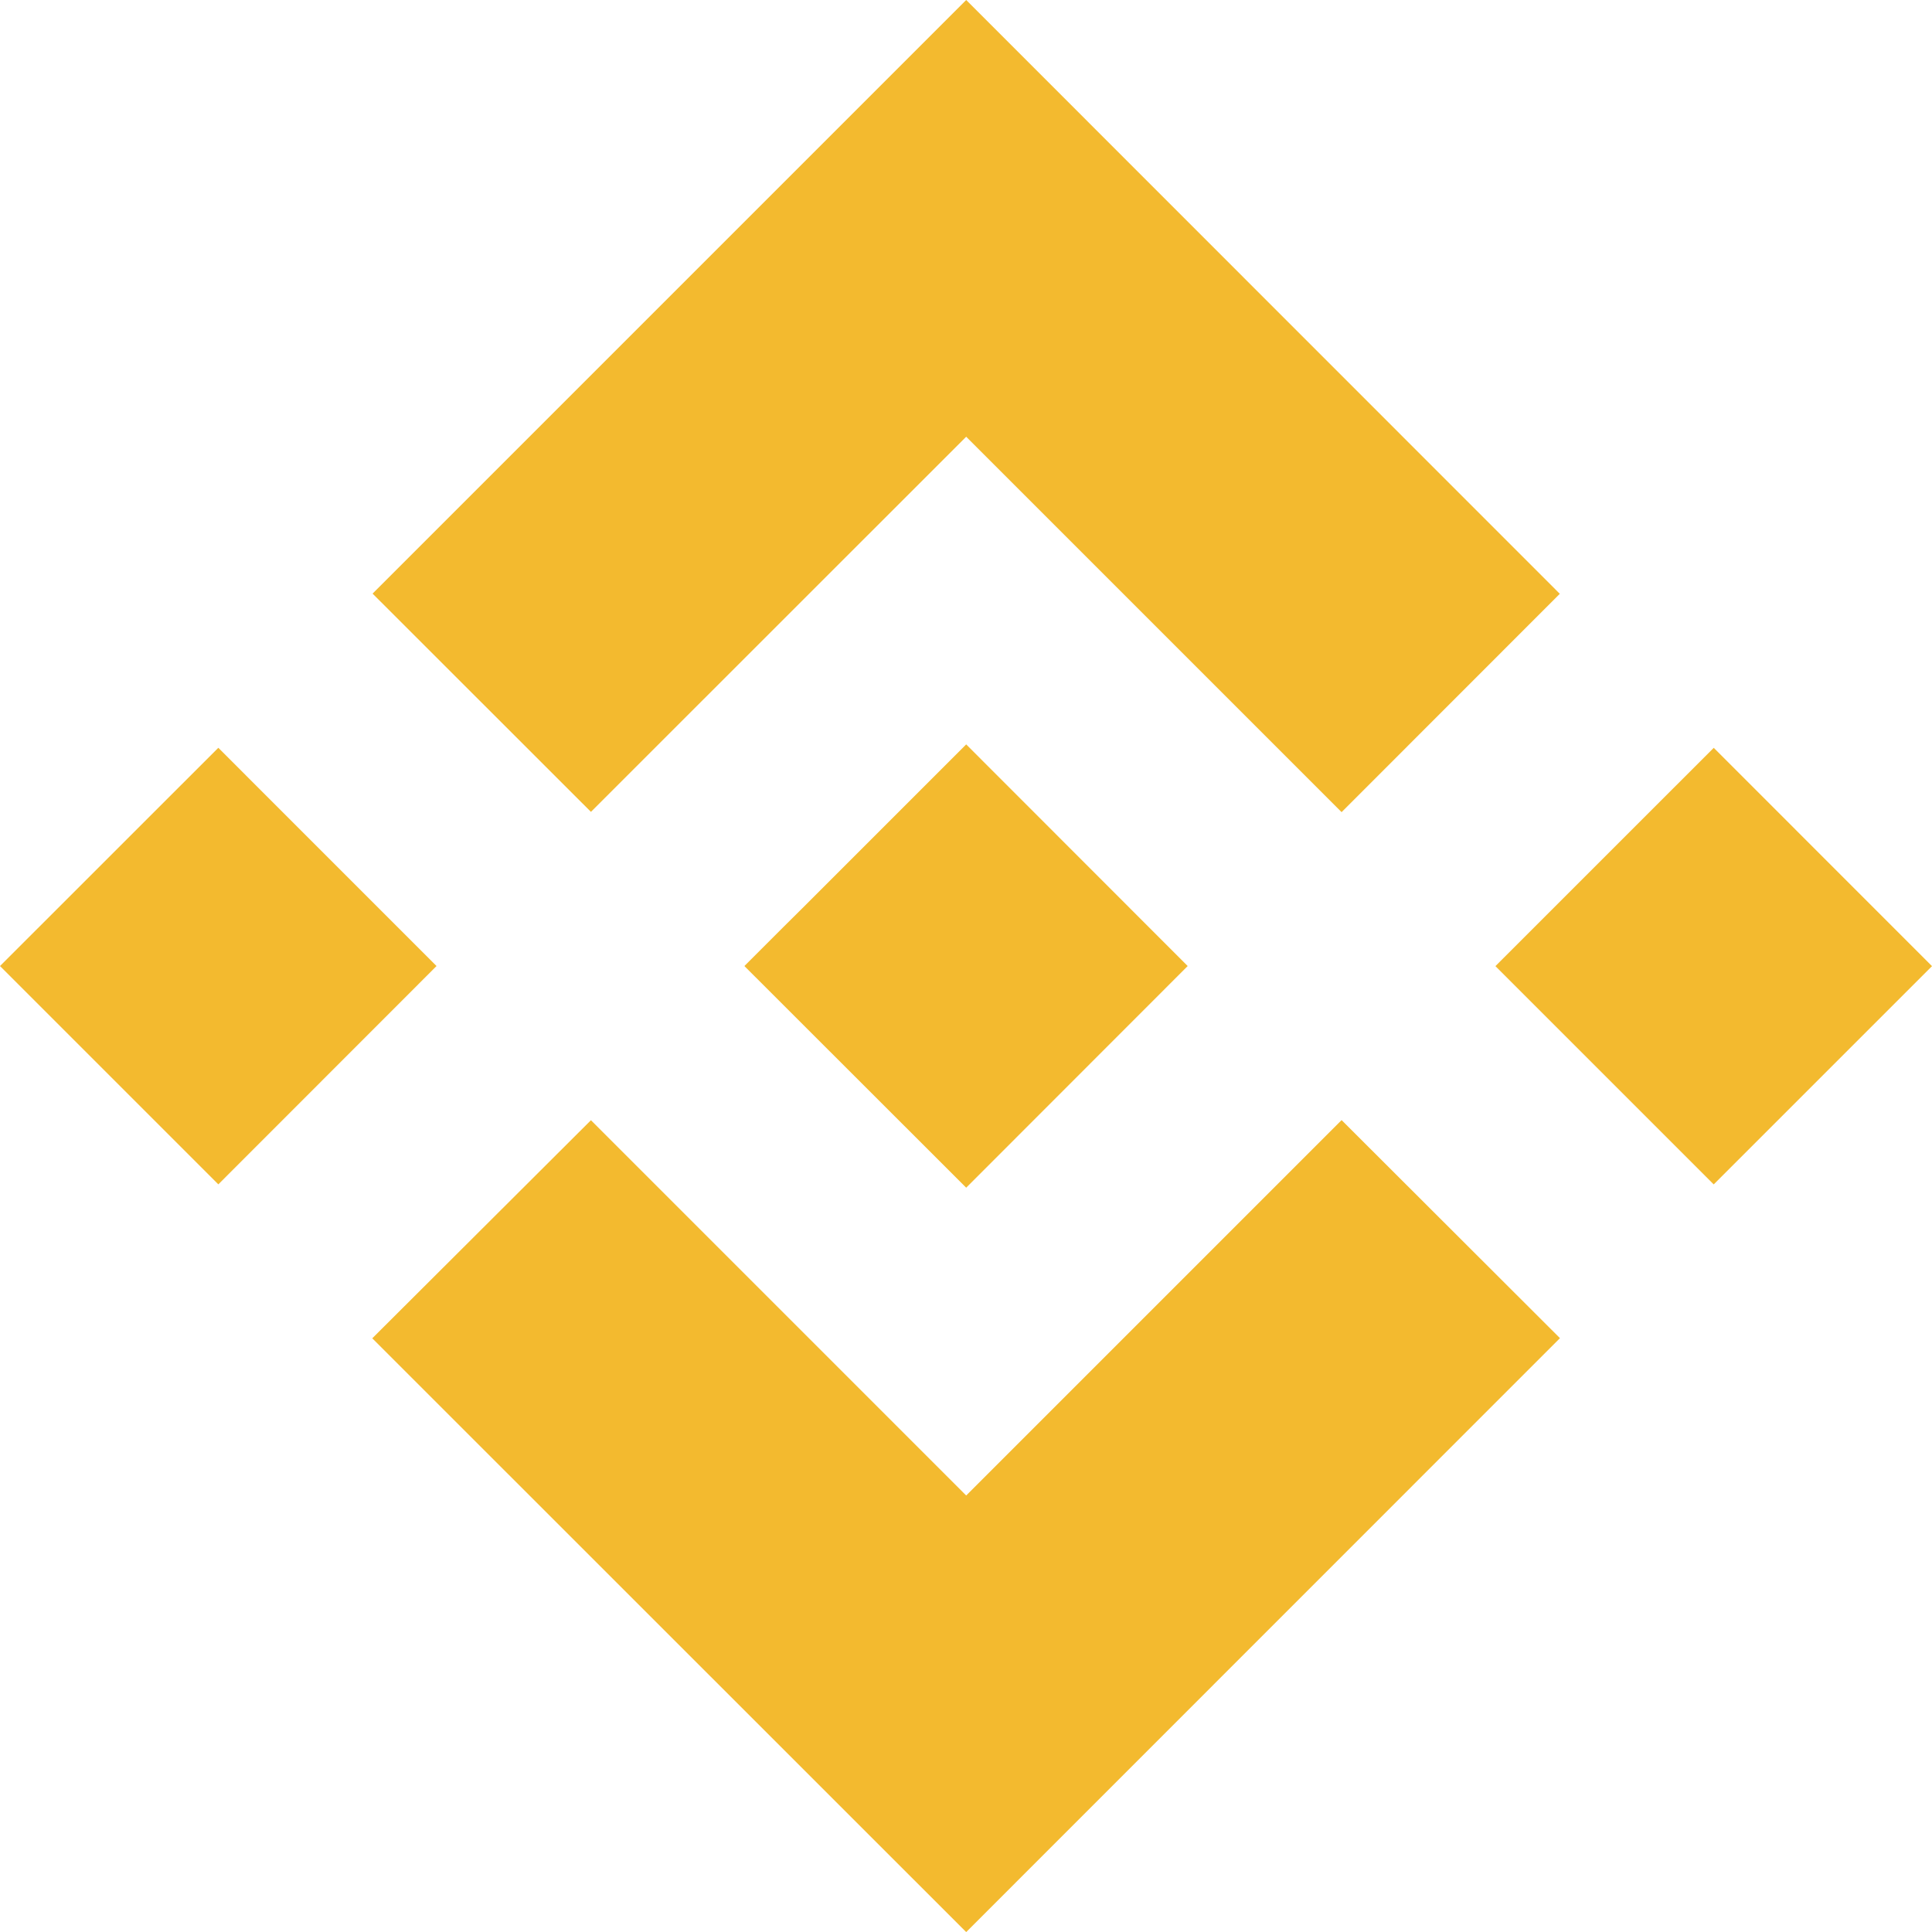 <svg class="networkLogo" width="49.998" height="50" xmlns="http://www.w3.org/2000/svg">
  <path d="m15.293 21.01 9.711-9.708 9.715 9.715 5.647-5.65L25.004 0 9.642 15.362Z" style="fill:#f3ba2f;stroke-width:.395" transform="scale(1)"/>
  <path d="m0 25 5.65-5.648L11.297 25 5.65 30.65z" style="fill:#f3ba2f;stroke-width:.395" transform="scale(1)"/>
  <path d="m15.293 28.99 9.711 9.712 9.715-9.715 5.651 5.643-.004.004L25.004 50 9.642 34.642l-.008-.008z" style="fill:#f3ba2f;stroke-width:.395" transform="scale(1)"/>
  <path d="m38.7 25.002 5.65-5.649 5.648 5.65-5.649 5.648z" style="fill:#f3ba2f;stroke-width:.395" transform="scale(1)"/>
  <path d="m30.734 24.998-5.73-5.734-4.237 4.237-.49.486-1.003 1.003-.008.008.008.012 5.73 5.726 5.73-5.734.004-.004z" style="fill:#f3ba2f;stroke-width:.395" transform="scale(1)"/>
</svg>
